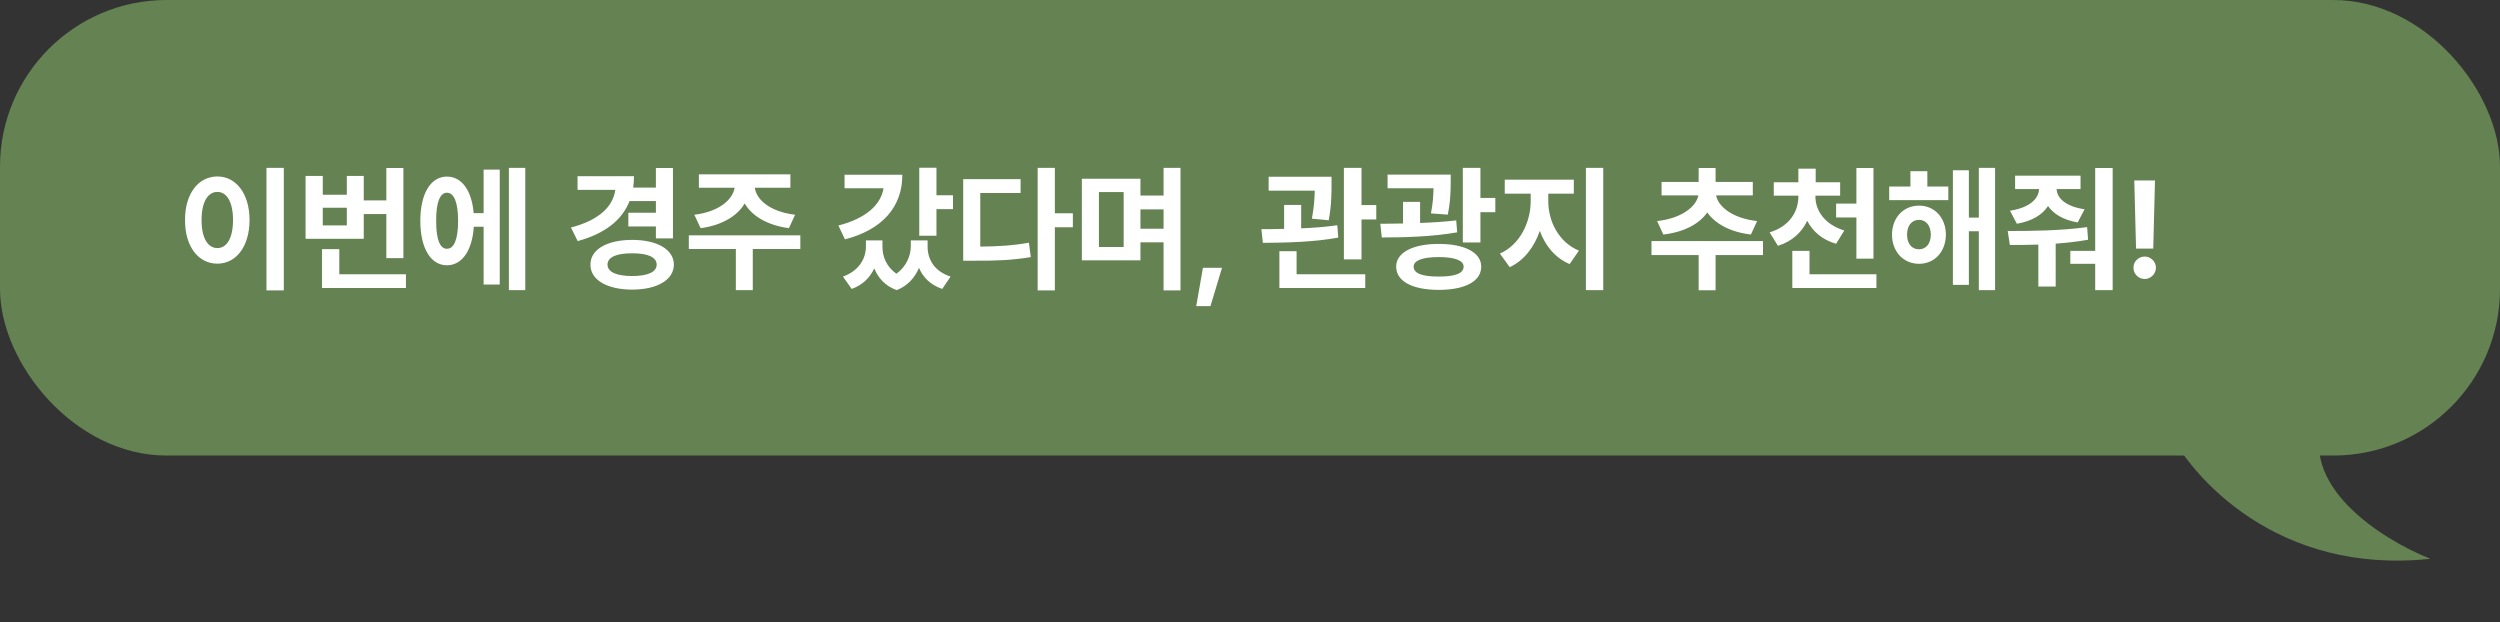 <svg width="225" height="56" viewBox="0 0 225 56" fill="none" xmlns="http://www.w3.org/2000/svg">
<rect x="0" y="0" width="225" height="56" fill="#333333" stroke="none"/>
<rect width="225" height="41" rx="15" fill="#648252"/>
<path d="M218.735 50.291C205.004 51.766 197.19 42.992 195 38.421L209.282 37.411C206.501 43.629 214.425 48.588 218.735 50.291Z" fill="#648252"/>
<path d="M25.542 15.107V26.137H23.982V15.107H25.542ZM19.568 15.881C21.224 15.881 22.458 17.405 22.458 19.8C22.458 22.218 21.224 23.73 19.568 23.73C17.875 23.73 16.641 22.218 16.653 19.8C16.641 17.405 17.875 15.881 19.568 15.881ZM19.568 17.272C18.709 17.272 18.141 18.167 18.141 19.8C18.141 21.444 18.709 22.327 19.568 22.327C20.402 22.327 20.971 21.444 20.971 19.8C20.971 18.167 20.402 17.272 19.568 17.272ZM36.306 15.119V23.234H34.77V19.267H32.738V21.493H27.501V15.833H29.049V17.526H31.214V15.833H32.738V18.034H34.77V15.119H36.306ZM36.535 24.686V25.919H28.977V22.424H30.537V24.686H36.535ZM29.049 20.283H31.214V18.699H29.049V20.283ZM47.275 15.107V26.113H45.799V15.107H47.275ZM44.977 15.264V25.605H43.526V20.404H42.643C42.498 22.569 41.578 23.875 40.224 23.875C38.773 23.875 37.829 22.351 37.829 19.872C37.829 17.405 38.773 15.893 40.224 15.893C41.548 15.893 42.455 17.127 42.631 19.183H43.526V15.264H44.977ZM40.224 17.345C39.607 17.345 39.244 18.191 39.257 19.872C39.244 21.565 39.607 22.4 40.224 22.388C40.853 22.4 41.228 21.565 41.228 19.872C41.228 18.191 40.853 17.345 40.224 17.345ZM60.566 15.119V21.456H59.03V20.38H56.551V19.147H59.03V18.094H56.66C55.976 19.836 54.416 21.033 51.991 21.698L51.387 20.477C53.92 19.812 55.16 18.602 55.378 17.091H51.979V15.857H57.059C57.059 16.214 57.034 16.558 56.986 16.885H59.03V15.119H60.566ZM56.901 21.59C59.139 21.59 60.638 22.448 60.651 23.815C60.638 25.194 59.139 26.064 56.901 26.064C54.64 26.064 53.128 25.194 53.14 23.815C53.128 22.448 54.64 21.59 56.901 21.59ZM56.901 22.799C55.511 22.787 54.676 23.137 54.676 23.815C54.676 24.492 55.511 24.843 56.901 24.843C58.268 24.843 59.102 24.492 59.102 23.815C59.102 23.137 58.268 22.787 56.901 22.799ZM72.031 21.178V22.412H67.75V26.113H66.226V22.412H61.993V21.178H72.031ZM71.136 15.688V16.897H67.931C68.082 17.974 69.298 19.056 71.559 19.328L71.003 20.537C69.068 20.277 67.683 19.449 67.024 18.312C66.347 19.449 64.974 20.277 63.057 20.537L62.489 19.328C64.714 19.056 65.942 17.974 66.117 16.897H62.9V15.688H71.136ZM84.282 15.095V17.574H85.769V18.82H84.282V21.215H82.734V15.095H84.282ZM81.21 15.724C81.222 18.663 79.348 20.695 76.046 21.541L75.453 20.296C77.921 19.667 79.281 18.433 79.517 16.945H76.01V15.724H81.21ZM79.42 22.182C79.408 23.077 79.777 24.002 80.678 24.637C81.591 23.972 81.96 23.005 81.972 22.182V21.638H83.484V22.182C83.484 23.355 84.088 24.419 85.552 24.891L84.802 26.004C83.744 25.641 83.073 24.97 82.71 24.105C82.347 24.97 81.706 25.72 80.702 26.113C79.674 25.738 79.033 25.018 78.682 24.153C78.295 24.988 77.636 25.653 76.651 26.004L75.865 24.891C77.304 24.383 77.933 23.271 77.933 22.182V21.638H79.42V22.182ZM94.937 15.107V19.195H96.557V20.453H94.937V26.137H93.389V15.107H94.937ZM91.853 16.123V17.369H88.225V22.194C89.821 22.176 91.139 22.104 92.603 21.843L92.772 23.137C91.067 23.428 89.567 23.476 87.62 23.464H86.689V16.123H91.853ZM102.64 16.087V17.599H104.721V15.107H106.244V26.137H104.721V21.807H102.64V23.428H97.367V16.087H102.64ZM98.903 17.284V22.23H101.129V17.284H98.903ZM102.64 20.586H104.721V18.844H102.64V20.586ZM109.981 24.105L108.941 27.552H107.659L108.264 24.105H109.981ZM119.838 15.905V16.595C119.838 17.357 119.838 18.457 119.584 19.824L118.072 19.679C118.266 18.62 118.314 17.822 118.326 17.163H114.178V15.905H119.838ZM117.105 18.445V20.549C118.199 20.507 119.324 20.422 120.358 20.271L120.443 21.384C118.157 21.807 115.569 21.843 113.658 21.856L113.525 20.622C114.142 20.622 114.837 20.622 115.569 20.598V18.445H117.105ZM122.535 15.107V18.457H123.865V19.751H122.535V23.343H120.95V15.107H122.535ZM122.873 24.686V25.919H115.145V22.605H116.693V24.686H122.873ZM130.565 15.712V16.425C130.553 17.139 130.553 18.119 130.299 19.316L128.787 19.207C128.963 18.282 129.005 17.562 129.017 16.945H124.881V15.712H130.565ZM127.808 18.167V20.066C128.908 20.029 130.027 19.957 131.061 19.836L131.146 20.912C128.86 21.311 126.344 21.372 124.361 21.372L124.228 20.138C124.857 20.132 125.546 20.132 126.272 20.114V18.167H127.808ZM133.238 15.107V17.816H134.58V19.098H133.238V21.819H131.654V15.107H133.238ZM129.489 21.952C131.847 21.952 133.31 22.738 133.31 23.996C133.31 25.326 131.847 26.088 129.489 26.088C127.13 26.088 125.655 25.326 125.655 23.996C125.655 22.738 127.13 21.952 129.489 21.952ZM129.489 23.137C128.037 23.137 127.227 23.44 127.227 23.996C127.227 24.625 128.037 24.891 129.489 24.891C130.928 24.891 131.726 24.625 131.726 23.996C131.726 23.44 130.928 23.137 129.489 23.137ZM139.345 18.107C139.345 19.884 140.252 21.783 142.103 22.557L141.268 23.766C139.968 23.216 139.073 22.122 138.583 20.779C138.081 22.237 137.168 23.446 135.874 24.045L134.991 22.823C136.818 22.013 137.761 19.969 137.761 18.107V17.429H135.427V16.172H141.643V17.429H139.345V18.107ZM144.292 15.107V26.113H142.731V15.107H144.292ZM158.671 21.698V22.956H154.402V26.125H152.878V22.956H148.633V21.698H158.671ZM157.752 16.377V17.587H154.45C154.626 18.554 155.865 19.642 158.139 19.896L157.583 21.106C155.72 20.894 154.372 20.132 153.652 19.122C152.939 20.144 151.578 20.894 149.698 21.106L149.141 19.896C151.415 19.642 152.667 18.56 152.854 17.587H149.54V16.377H152.878V15.119H154.402V16.377H157.752ZM163.388 17.695C163.388 18.929 164.198 20.199 165.988 20.743L165.25 21.94C164.017 21.59 163.146 20.834 162.65 19.872C162.16 20.912 161.283 21.729 160.014 22.122L159.264 20.912C161.054 20.38 161.852 19.038 161.852 17.695V17.611H159.639V16.401H161.852V15.18H163.412V16.401H165.613V17.611H163.388V17.695ZM168.612 15.119V23.283H167.076V19.57H165.25V18.324H167.076V15.119H168.612ZM168.878 24.686V25.919H161.308V22.581H162.856V24.686H168.878ZM175.349 16.788V18.01H170.027V16.788H171.938V15.41H173.462V16.788H175.349ZM172.712 18.506C174.115 18.506 175.119 19.594 175.131 21.118C175.119 22.654 174.115 23.742 172.712 23.742C171.309 23.742 170.281 22.654 170.281 21.118C170.281 19.594 171.309 18.506 172.712 18.506ZM172.712 19.788C172.071 19.788 171.636 20.283 171.636 21.118C171.636 21.952 172.071 22.436 172.712 22.436C173.329 22.436 173.764 21.952 173.776 21.118C173.764 20.283 173.329 19.788 172.712 19.788ZM179.557 15.107V26.113H178.094V20.816H177.199V25.641H175.76V15.325H177.199V19.582H178.094V15.107H179.557ZM187.249 15.809V17.018H185.096C185.12 17.828 185.931 18.596 187.612 18.832L186.995 20.017C185.719 19.806 184.824 19.267 184.322 18.542C183.82 19.328 182.889 19.902 181.516 20.138L180.9 18.965C182.665 18.693 183.488 17.889 183.512 17.018H181.359V15.809H187.249ZM190.139 15.119V26.113H188.567V23.742H186.33V22.581H188.567V15.119H190.139ZM180.694 20.791C182.714 20.791 185.459 20.767 187.842 20.441L187.926 21.577C186.965 21.747 185.979 21.862 185.012 21.928V25.786H183.451V22.013C182.532 22.043 181.662 22.049 180.888 22.049L180.694 20.791ZM193.949 16.244L193.792 22.376H192.244L192.086 16.244H193.949ZM193.03 25.109C192.461 25.109 192.002 24.649 192.014 24.093C192.002 23.537 192.461 23.089 193.03 23.089C193.562 23.089 194.034 23.537 194.034 24.093C194.034 24.649 193.562 25.109 193.03 25.109Z" fill="white"/>
</svg>
